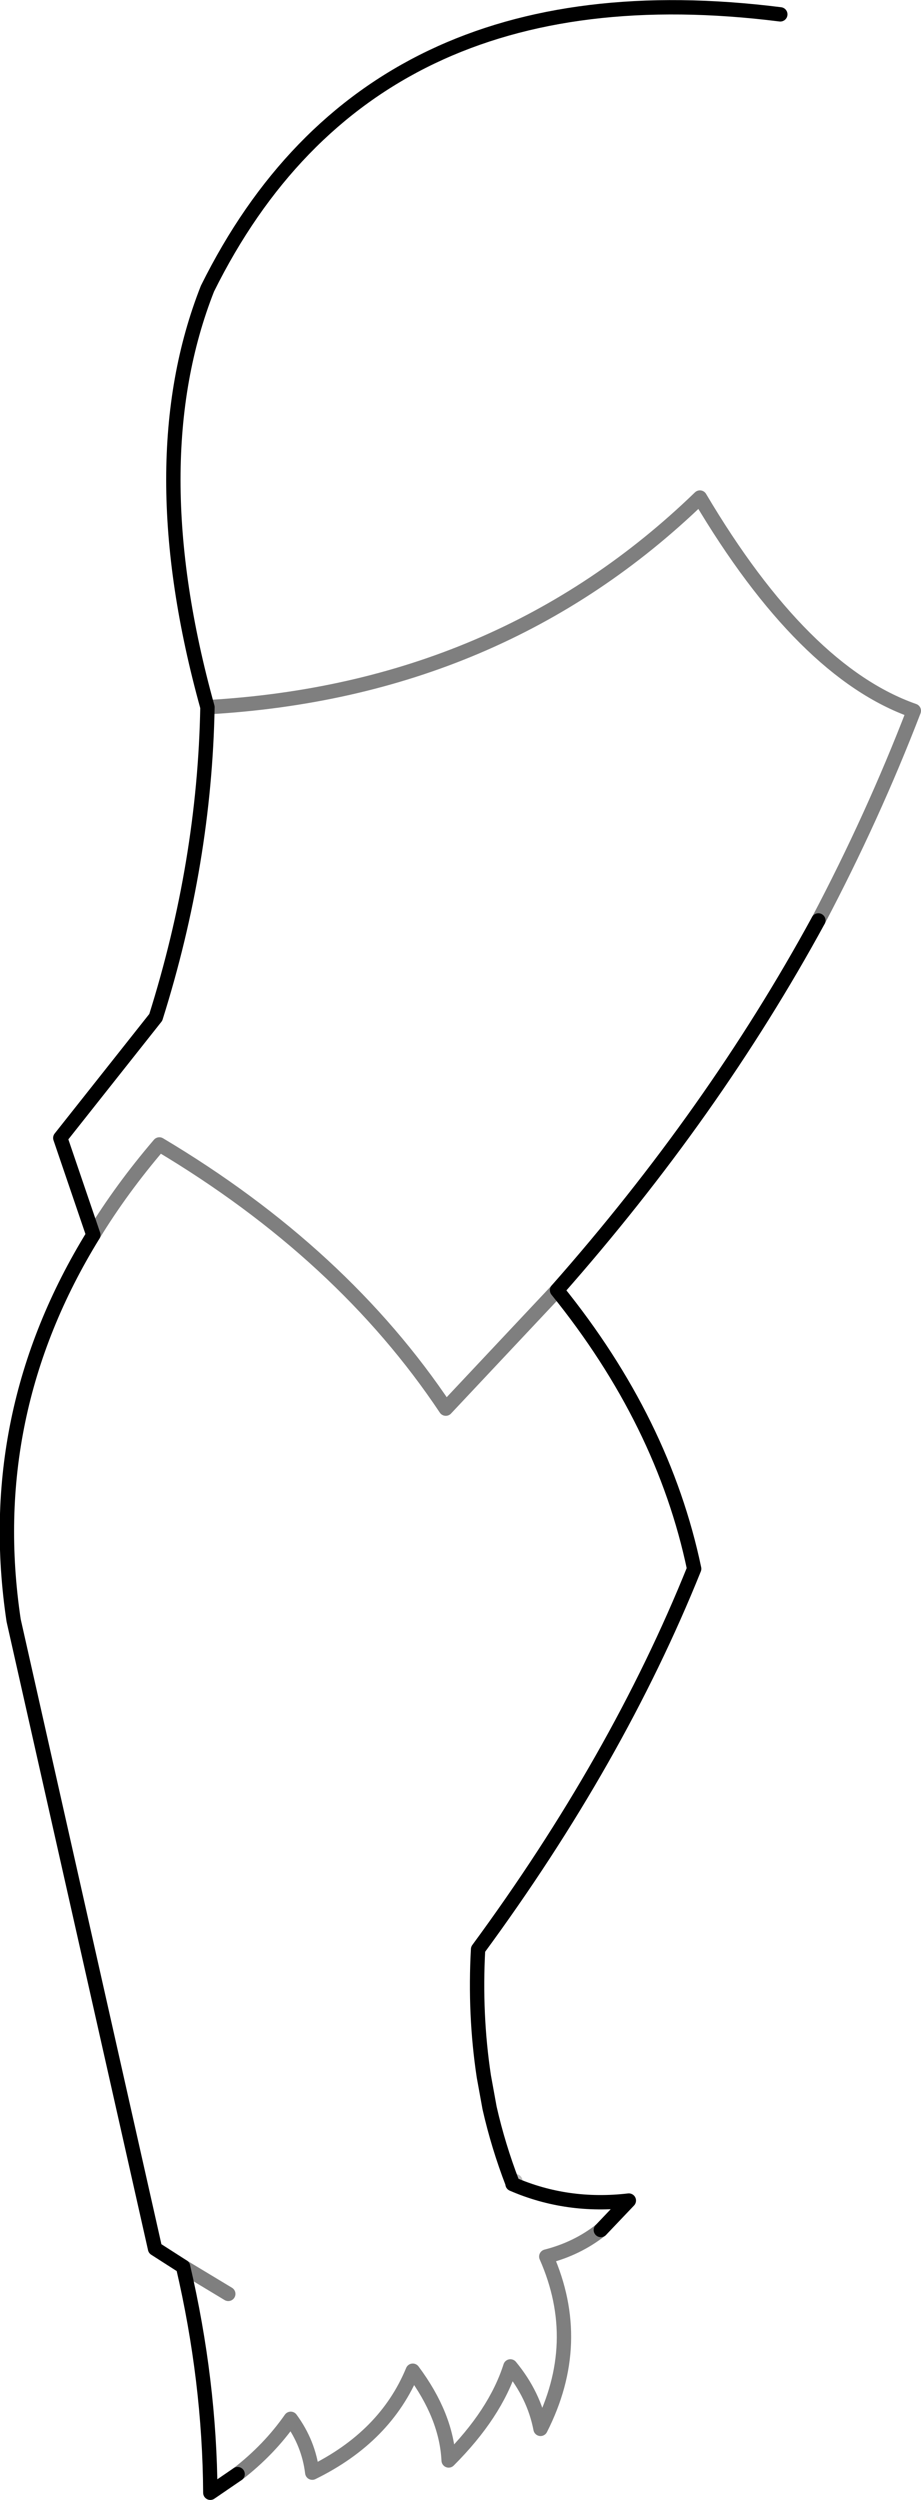 <?xml version="1.0" encoding="UTF-8" standalone="no"?>
<svg xmlns:xlink="http://www.w3.org/1999/xlink" height="174.1px" width="64.15px" xmlns="http://www.w3.org/2000/svg">
  <g transform="matrix(1.0, 0.0, 0.0, 1.0, -284.0, -196.4)">
    <path d="M298.45 245.65 Q318.85 244.5 332.75 231.05 339.95 243.2 347.65 245.9 344.8 253.3 341.0 260.5 M325.85 351.7 Q324.2 353.0 322.05 353.55 324.7 359.55 321.65 365.55 321.2 363.2 319.55 361.2 318.5 364.5 315.25 367.75 315.1 364.65 312.75 361.5 310.85 366.1 305.75 368.6 305.5 366.55 304.25 364.85 302.75 367.0 300.55 368.7 M322.8 286.25 L315.05 294.5 Q307.85 283.7 295.1 276.1 292.45 279.2 290.5 282.4 M296.75 354.25 L299.9 356.15" fill="none" stroke="#000000" stroke-linecap="round" stroke-linejoin="round" stroke-opacity="0.502" stroke-width="1.0"/>
    <path d="M341.0 260.5 Q333.7 273.9 322.8 286.25 330.2 295.4 332.35 305.65 327.0 318.95 317.3 332.15 317.05 336.7 317.7 341.0 L318.1 343.2 Q318.7 345.85 319.7 348.45 L319.7 348.5 Q323.5 350.15 327.8 349.65 L325.85 351.7 M300.55 368.7 L298.65 370.0 Q298.6 362.2 296.75 354.25 L294.8 353.0 284.95 309.25 Q282.8 294.9 290.5 282.4 L288.2 275.65 294.85 267.25 Q298.25 256.45 298.45 245.65 293.7 228.55 298.45 216.5 309.7 193.8 338.35 197.4" fill="none" stroke="#000000" stroke-linecap="round" stroke-linejoin="round" stroke-width="1.0"/>
    <path d="M319.7 348.45 L319.9 348.3" fill="none" stroke="#000000" stroke-linecap="round" stroke-linejoin="round" stroke-opacity="0.251" stroke-width="1.0"/>
  </g>
</svg>
